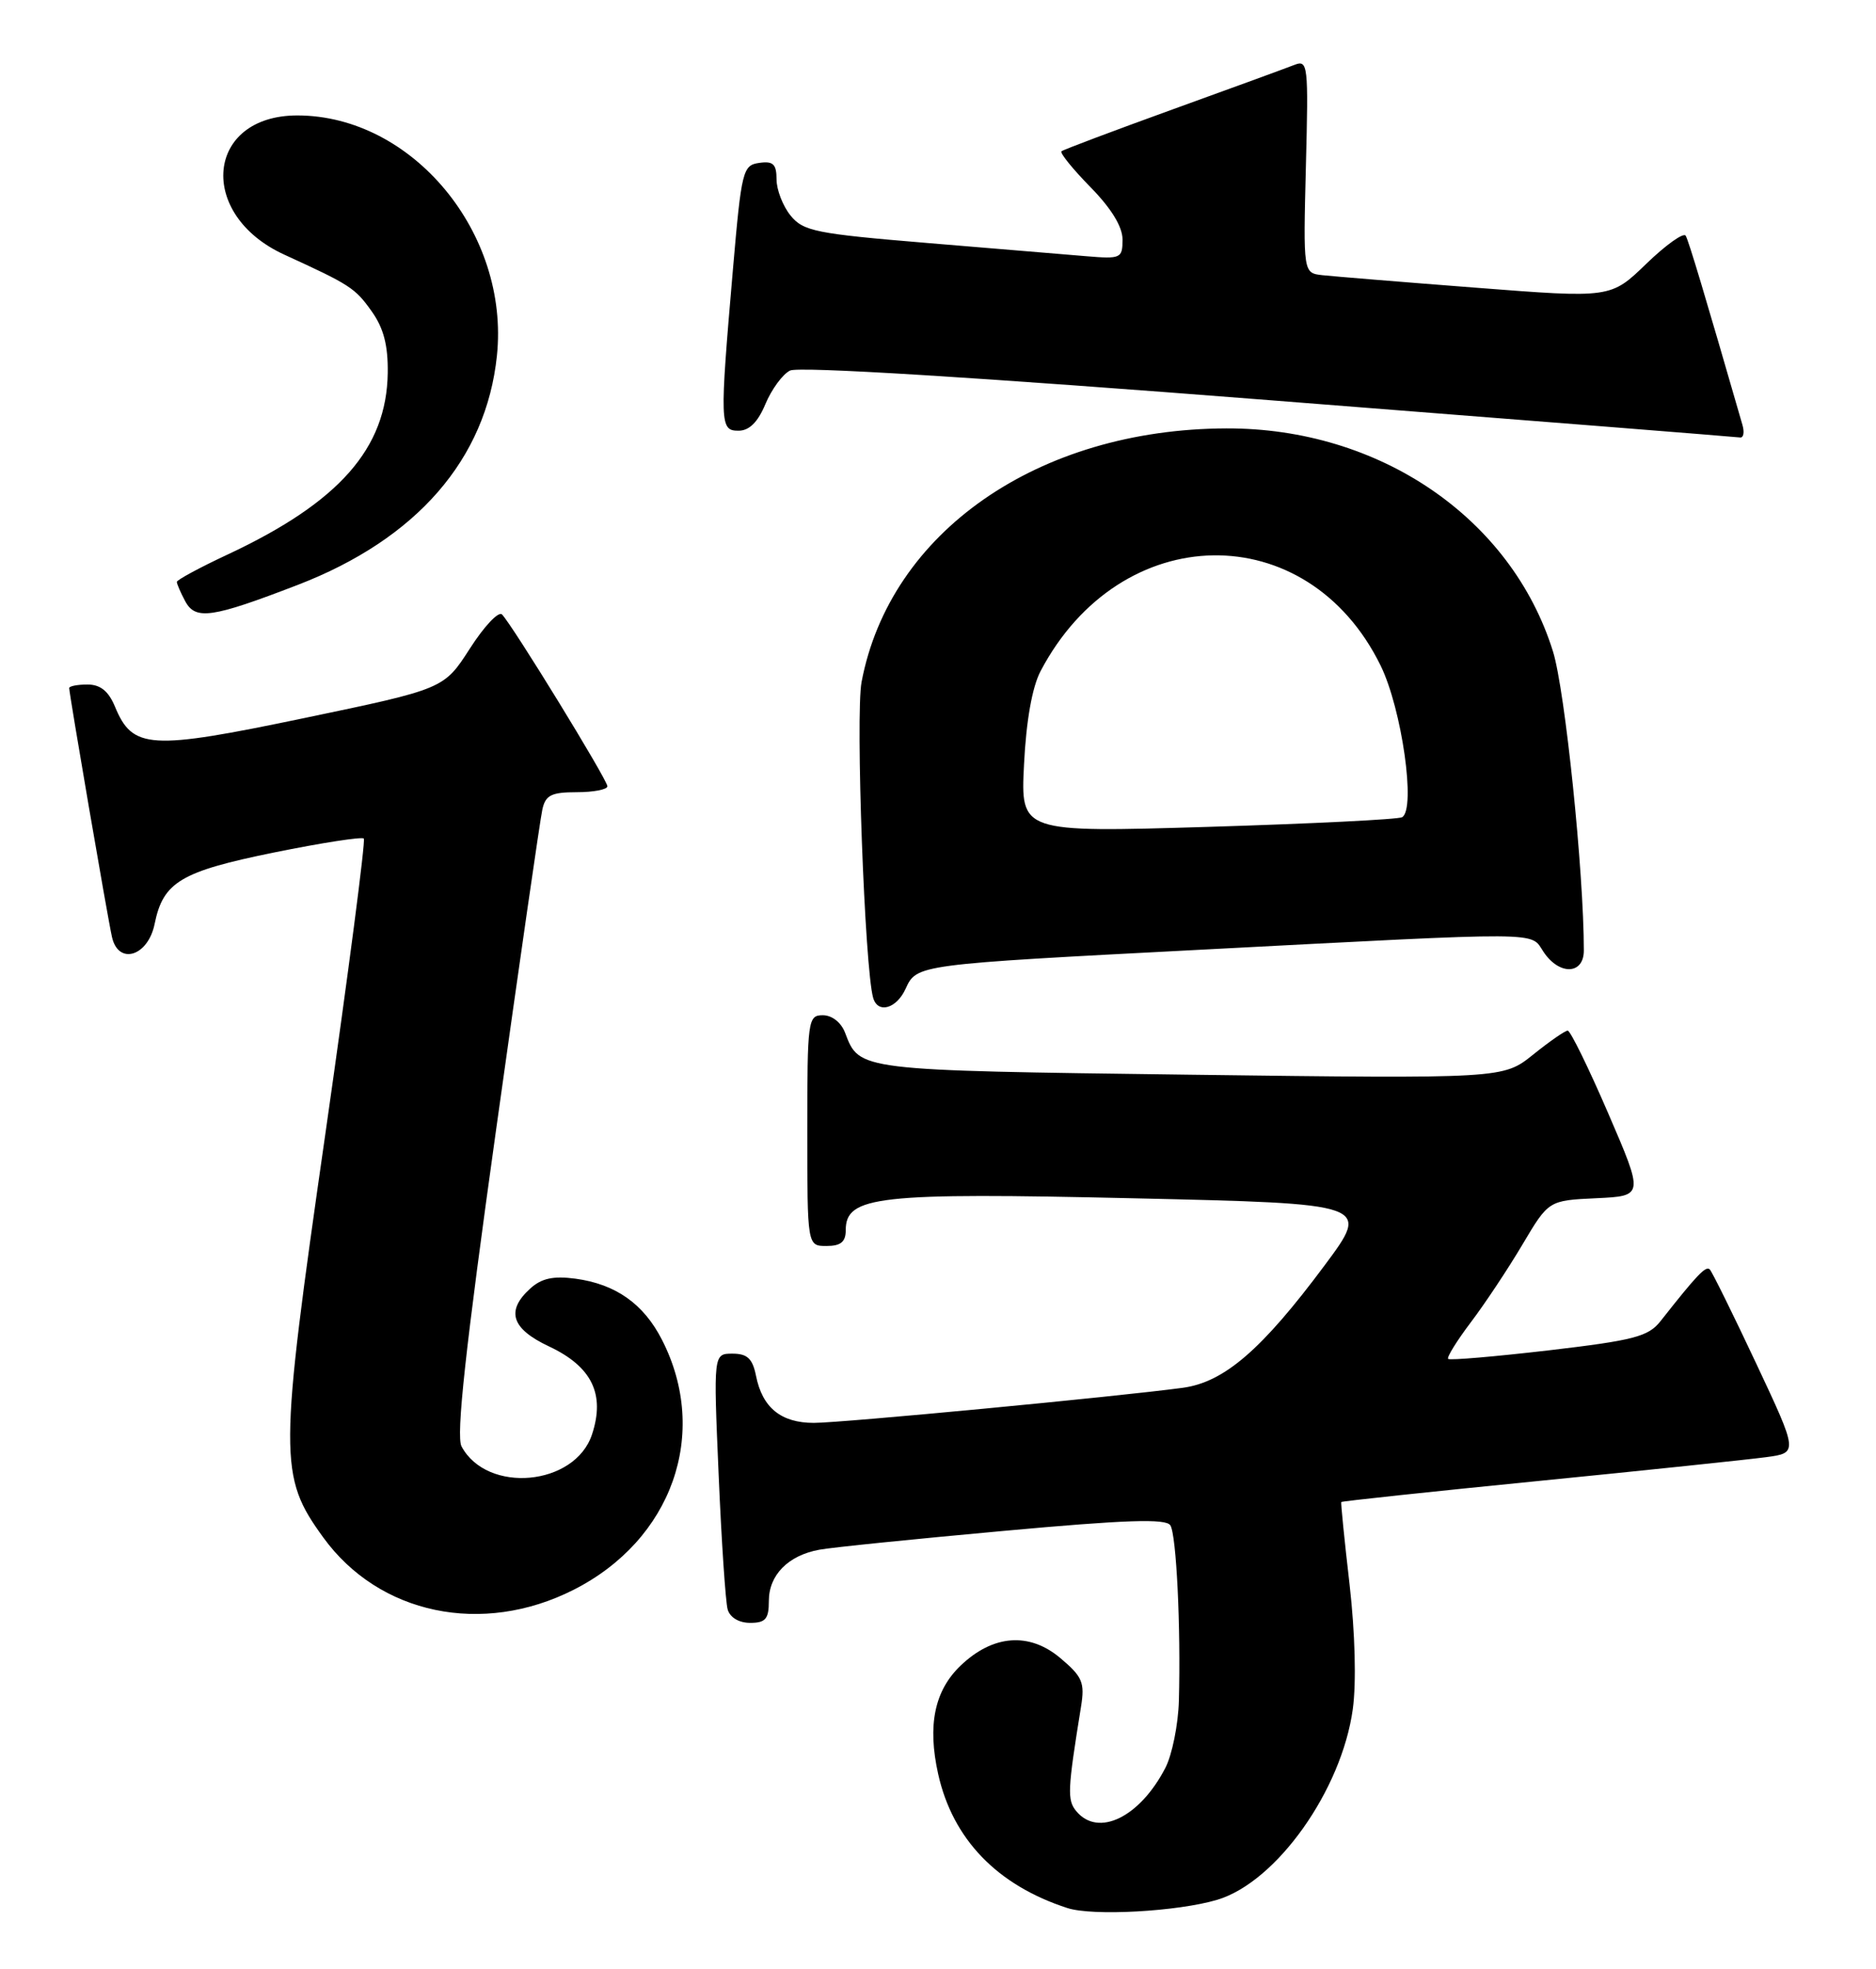<?xml version="1.0" encoding="UTF-8" standalone="no"?>
<!DOCTYPE svg PUBLIC "-//W3C//DTD SVG 1.1//EN" "http://www.w3.org/Graphics/SVG/1.1/DTD/svg11.dtd" >
<svg xmlns="http://www.w3.org/2000/svg" xmlns:xlink="http://www.w3.org/1999/xlink" version="1.1" viewBox="0 0 244 256">
 <g >
 <path fill="currentColor"
d=" M 158.31 247.01 C 166.02 244.71 174.49 232.79 175.95 222.22 C 176.42 218.78 176.25 212.32 175.53 206.00 C 174.86 200.22 174.38 195.41 174.45 195.29 C 174.52 195.18 186.04 193.95 200.04 192.56 C 214.04 191.17 227.38 189.77 229.69 189.46 C 233.88 188.90 233.88 188.90 228.40 177.24 C 225.39 170.84 222.68 165.35 222.38 165.05 C 221.87 164.54 220.74 165.72 215.96 171.79 C 214.38 173.78 212.52 174.27 201.44 175.57 C 194.44 176.38 188.55 176.89 188.35 176.68 C 188.15 176.48 189.48 174.33 191.31 171.91 C 193.15 169.48 196.17 164.93 198.03 161.79 C 201.42 156.08 201.42 156.08 207.62 155.79 C 213.81 155.50 213.81 155.50 209.17 144.75 C 206.62 138.84 204.25 134.00 203.90 134.00 C 203.56 134.00 201.53 135.41 199.39 137.13 C 195.50 140.25 195.50 140.25 154.72 139.73 C 111.44 139.17 111.79 139.21 109.92 134.29 C 109.41 132.94 108.22 132.00 107.02 132.00 C 105.08 132.00 105.00 132.61 105.00 147.00 C 105.00 162.00 105.00 162.00 107.50 162.00 C 109.35 162.00 110.00 161.47 110.00 159.95 C 110.00 155.50 114.14 155.04 147.48 155.80 C 178.25 156.50 178.25 156.50 172.30 164.50 C 164.12 175.49 159.23 179.71 153.83 180.44 C 145.20 181.60 109.47 185.00 105.85 185.00 C 101.58 185.00 99.15 183.02 98.33 178.88 C 97.88 176.64 97.20 176.00 95.27 176.00 C 92.79 176.00 92.79 176.00 93.47 191.75 C 93.84 200.41 94.37 208.29 94.64 209.25 C 94.94 210.30 96.10 211.00 97.57 211.00 C 99.57 211.00 100.00 210.50 100.00 208.15 C 100.00 204.78 102.51 202.23 106.57 201.49 C 108.18 201.19 118.94 200.10 130.48 199.05 C 146.48 197.59 151.65 197.42 152.22 198.32 C 153.01 199.56 153.59 211.61 153.33 221.14 C 153.24 224.24 152.45 228.16 151.57 229.86 C 148.25 236.28 142.84 238.92 139.99 235.49 C 138.79 234.04 138.84 232.79 140.60 221.91 C 141.11 218.75 140.79 218.00 137.90 215.57 C 133.86 212.17 129.14 212.54 124.94 216.56 C 121.54 219.81 120.61 224.31 122.02 230.65 C 123.91 239.12 129.69 245.12 138.83 248.08 C 142.12 249.15 153.17 248.54 158.31 247.01 Z  M 74.61 206.70 C 87.42 200.21 92.32 186.38 86.11 174.22 C 83.72 169.52 80.08 166.96 74.84 166.25 C 71.97 165.87 70.44 166.20 68.98 167.52 C 65.76 170.43 66.51 172.76 71.41 175.06 C 76.98 177.68 78.73 181.26 77.00 186.50 C 74.79 193.21 63.35 194.26 60.03 188.06 C 59.30 186.69 60.53 175.41 64.53 146.84 C 67.56 125.20 70.26 106.49 70.54 105.25 C 70.95 103.38 71.71 103.00 75.02 103.00 C 77.21 103.00 79.00 102.65 79.00 102.23 C 79.00 101.39 66.62 81.22 65.29 79.89 C 64.84 79.44 62.96 81.44 61.11 84.33 C 57.74 89.57 57.74 89.57 39.58 93.36 C 19.46 97.56 17.25 97.42 14.95 91.87 C 14.11 89.85 13.05 89.00 11.38 89.00 C 10.07 89.00 9.00 89.21 9.00 89.46 C 9.00 90.20 13.99 119.28 14.56 121.81 C 15.38 125.53 19.25 124.36 20.11 120.13 C 21.22 114.67 23.50 113.31 35.69 110.83 C 41.85 109.58 47.08 108.77 47.32 109.03 C 47.56 109.29 45.31 126.53 42.33 147.33 C 36.26 189.56 36.25 191.90 42.04 199.89 C 49.30 209.91 62.73 212.72 74.61 206.70 Z  M 117.79 128.55 C 119.23 125.40 119.23 125.40 156.00 123.49 C 201.48 121.12 198.99 121.11 200.75 123.75 C 202.80 126.84 206.00 126.74 206.00 123.58 C 206.00 113.38 203.56 89.77 201.99 84.71 C 196.58 67.35 179.42 55.63 159.50 55.70 C 135.02 55.78 115.74 69.18 112.06 88.67 C 111.25 92.93 112.47 126.03 113.57 129.75 C 114.18 131.84 116.61 131.15 117.79 128.55 Z  M 38.72 76.05 C 54.21 70.08 63.23 59.71 64.63 46.26 C 66.30 30.29 53.64 15.04 38.70 15.01 C 26.77 14.99 25.54 27.88 36.98 33.11 C 45.55 37.03 46.18 37.44 48.33 40.46 C 49.90 42.66 50.48 44.89 50.43 48.50 C 50.29 58.31 44.11 65.31 29.62 72.09 C 25.98 73.79 23.00 75.40 23.00 75.66 C 23.00 75.92 23.49 77.05 24.09 78.17 C 25.43 80.66 27.55 80.35 38.72 76.05 Z  M 226.63 55.25 C 221.72 38.25 219.65 31.35 219.25 30.65 C 218.98 30.19 216.68 31.83 214.13 34.29 C 209.50 38.77 209.50 38.77 192.00 37.41 C 182.38 36.67 173.38 35.93 172.00 35.78 C 169.50 35.50 169.50 35.50 169.85 21.60 C 170.19 8.40 170.12 7.74 168.35 8.44 C 167.33 8.84 160.20 11.45 152.50 14.23 C 144.80 17.02 138.30 19.46 138.06 19.67 C 137.82 19.87 139.51 21.96 141.81 24.31 C 144.53 27.08 146.00 29.47 146.00 31.14 C 146.00 33.59 145.79 33.69 141.25 33.31 C 138.64 33.09 129.33 32.31 120.57 31.59 C 106.11 30.39 104.47 30.06 102.82 28.02 C 101.82 26.79 101.00 24.67 101.00 23.32 C 101.00 21.34 100.56 20.92 98.75 21.18 C 96.61 21.48 96.44 22.17 95.33 35.00 C 93.59 55.16 93.62 56.00 96.05 56.00 C 97.45 56.00 98.57 54.89 99.55 52.54 C 100.35 50.63 101.78 48.67 102.75 48.18 C 103.85 47.61 127.00 49.04 165.00 52.02 C 198.28 54.62 225.87 56.81 226.32 56.88 C 226.77 56.94 226.91 56.21 226.63 55.25 Z  M 133.19 99.37 C 133.47 93.72 134.25 89.33 135.34 87.26 C 145.73 67.50 170.06 67.11 179.58 86.56 C 182.33 92.20 184.18 105.17 182.37 106.25 C 181.89 106.54 170.53 107.10 157.12 107.51 C 132.74 108.24 132.74 108.24 133.19 99.37 Z "/>
</g>
</svg>